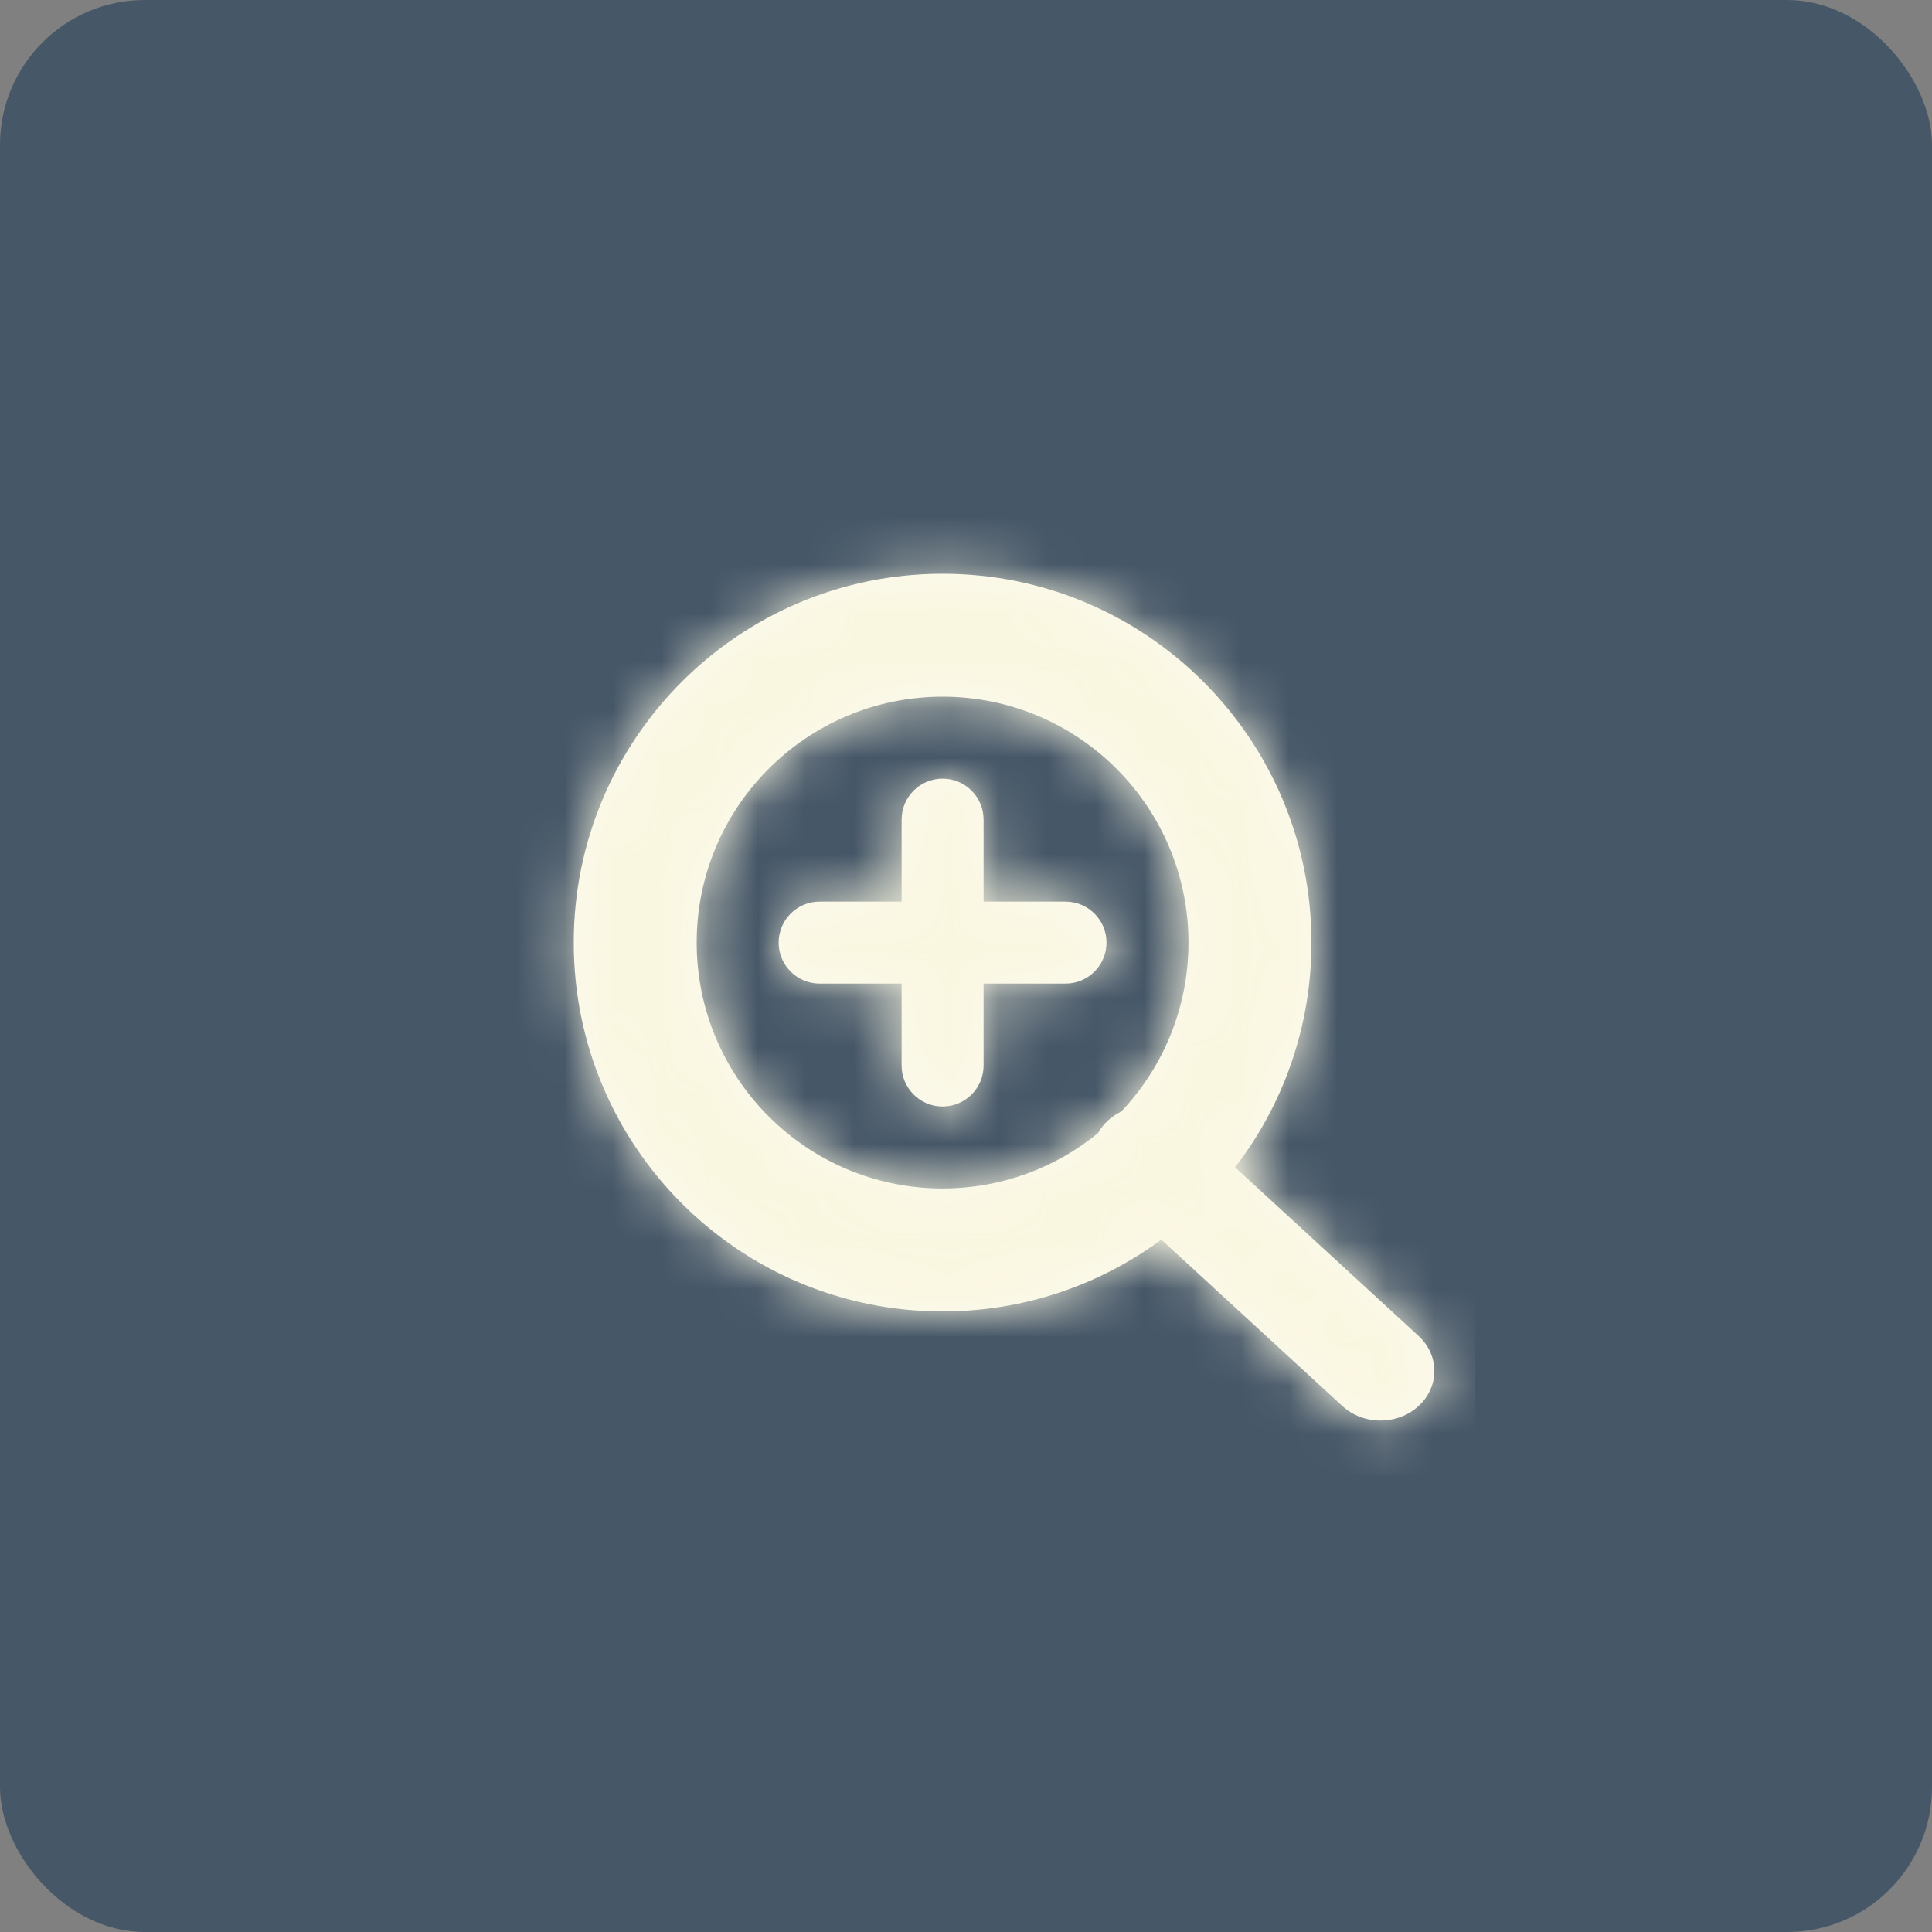 <?xml version="1.0" encoding="UTF-8" standalone="no"?>
<svg width="40px" height="40px" viewBox="0 0 40 40" version="1.1" xmlns="http://www.w3.org/2000/svg" xmlns:xlink="http://www.w3.org/1999/xlink">
    <rect x="0" y="0" width="40" height="40" fill="#808080" stroke="none"/>
    <!-- Generator: Sketch 49.1 (51147) - http://www.bohemiancoding.com/sketch -->
    <title>btn/tools/zoomin/normal</title>
    <desc>Created with Sketch.</desc>
    <defs>
        <path d="M10.182,8.485 L11.879,8.485 C12.347,8.485 12.727,8.865 12.727,9.333 C12.727,9.802 12.347,10.182 11.879,10.182 L10.182,10.182 L10.182,11.879 C10.182,12.347 9.802,12.727 9.333,12.727 C8.865,12.727 8.485,12.347 8.485,11.879 L8.485,10.182 L6.788,10.182 C6.319,10.182 5.939,9.802 5.939,9.333 C5.939,8.865 6.319,8.485 6.788,8.485 L8.485,8.485 L8.485,6.788 C8.485,6.319 8.865,5.939 9.333,5.939 C9.802,5.939 10.182,6.319 10.182,6.788 L10.182,8.485 Z M15.389,13.986 L19.188,17.478 C19.624,17.879 19.624,18.528 19.188,18.928 C18.753,19.329 18.046,19.329 17.61,18.928 L13.862,15.483 C12.595,16.417 11.029,16.97 9.333,16.97 C5.116,16.97 1.697,13.551 1.697,9.333 C1.697,5.116 5.116,1.697 9.333,1.697 C13.551,1.697 16.97,5.116 16.97,9.333 C16.97,11.084 16.38,12.698 15.389,13.986 Z M13.032,12.832 C13.895,11.92 14.424,10.688 14.424,9.333 C14.424,6.522 12.145,4.242 9.333,4.242 C6.522,4.242 4.242,6.522 4.242,9.333 C4.242,12.145 6.522,14.424 9.333,14.424 C10.553,14.424 11.673,13.995 12.55,13.279 C12.602,13.185 12.671,13.096 12.757,13.017 C12.84,12.941 12.933,12.879 13.032,12.832 Z" id="path-1"></path>
    </defs>
    <g id="btn/tools/zoomin/normal" stroke="none" stroke-width="1" fill="none" fill-rule="evenodd">
        <rect id="Rectangle" fill-opacity="0.8" fill="#384C62" x="0" y="0" width="40" height="40" rx="3"></rect>
        <g id="zoom-in" transform="translate(10.182, 10.182)">
            <mask id="mask-2" fill="white">
                <use xlink:href="#path-1"></use>
            </mask>
            <use id="Combined-Shape" fill="#FBF9ED" fill-rule="nonzero" xlink:href="#path-1"></use>
            <g id="COLOR/-black" mask="url(#mask-2)" fill="#FAF7E1">
                <rect id="Rectangle" x="0" y="0" width="20.364" height="20.364"></rect>
            </g>
        </g>
    </g>
</svg>